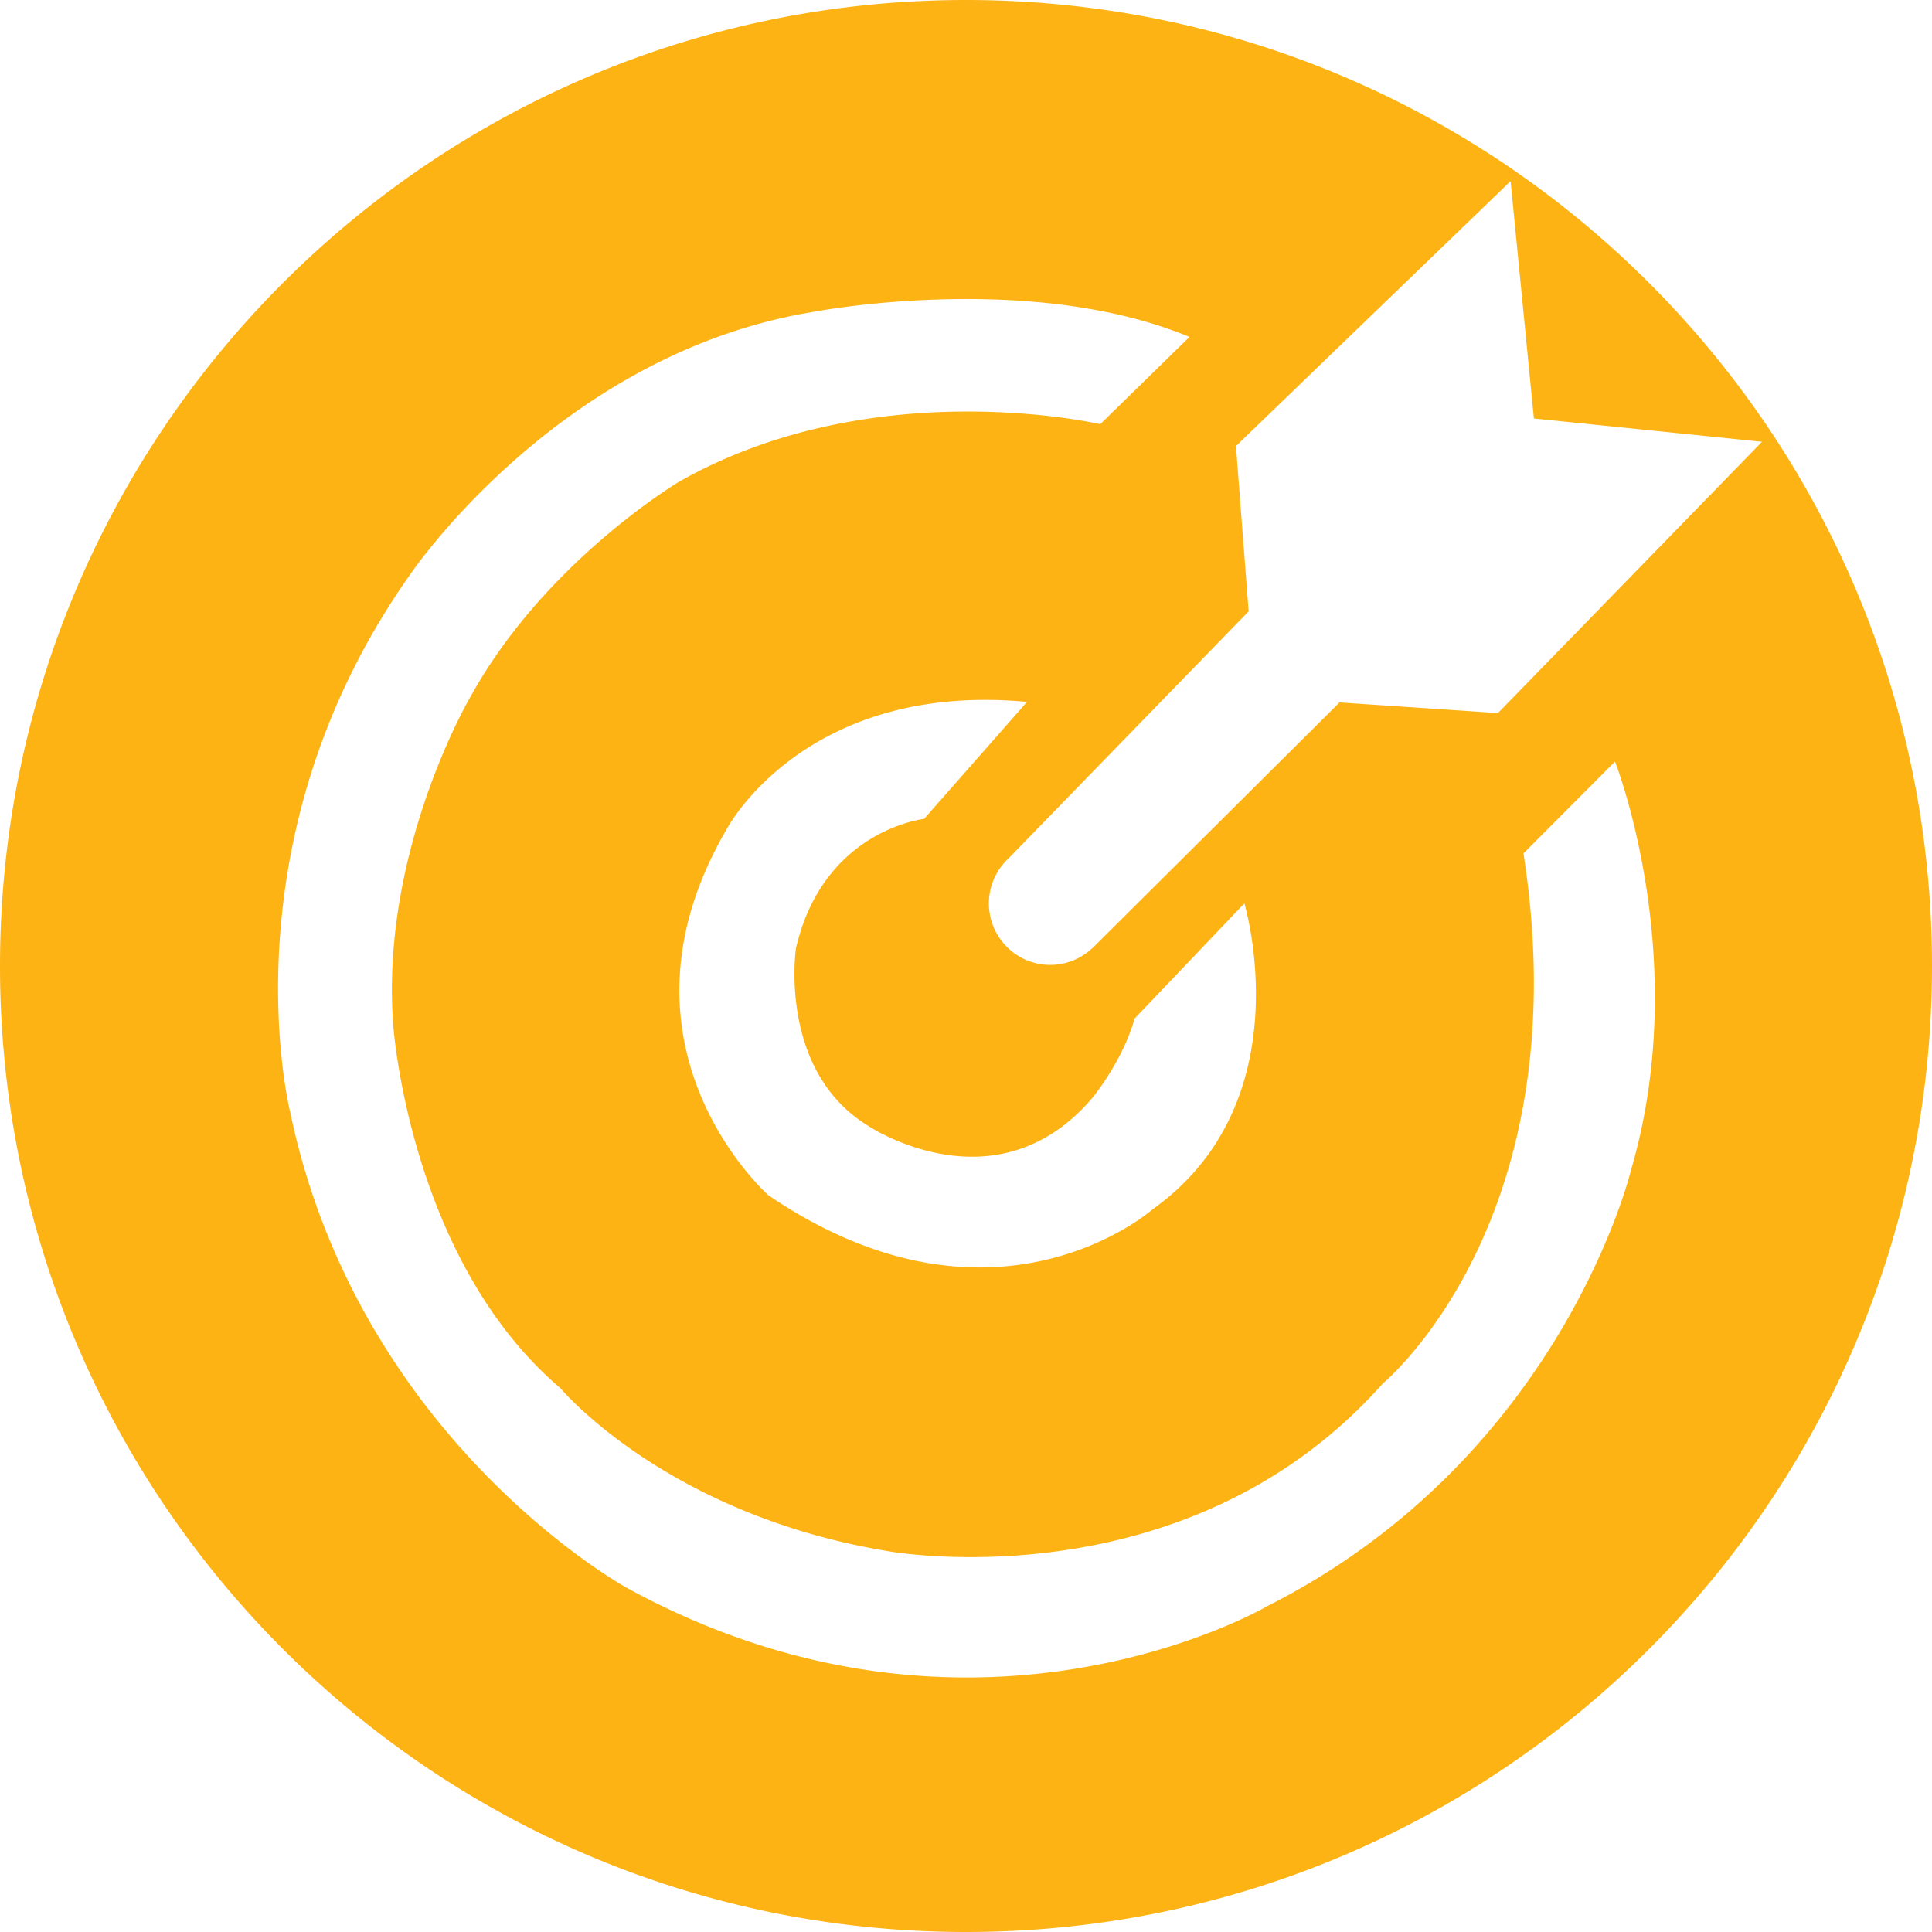 <svg t="1618992450570" class="icon" viewBox="0 0 1024 1024" version="1.1" xmlns="http://www.w3.org/2000/svg" p-id="8754" width="200" height="200"><path d="M807.467 452.31c30.336 194.623-74.539 280.98-74.539 280.98-104.875 117.995-262.55 88.811-262.55 88.811-117.631-19.456-173.397-86.378-173.397-86.378-80.042-68.118-88.533-192.192-88.533-192.192-7.083-91.67 40.021-172.587 40.021-172.587 39.403-72.896 111.616-115.712 111.616-115.712 103.147-58.39 223.062-30.4 223.062-30.4l47.296-46.23c-84.886-35.285-198.87-13.375-198.87-13.375C295.765 187.115 216.96 305.109 216.96 305.109c-99.456 141.12-63.083 284.651-63.083 284.651C190.272 763.712 332.14 841.557 332.14 841.557c184.32 100.95 339.541 9.728 339.541 9.728C828.096 772.224 864.47 620.16 864.47 620.16c32.746-111.915-8.491-216.533-8.491-216.533l-48.491 48.682z m-275.478 5.333l-0.064 0.042a32.597 32.597 0 0 0 8.47 49.366 32.384 32.384 0 0 0 38.485-4.48l0.064 0.042 131.03-130.304 83.967 5.632L933.91 234.155l-120.917-12.352L800.64 96 655.083 236.416l6.72 87.616-126.934 130.624a29.478 29.478 0 0 0-2.901 2.987zM512 1024C229.227 1024 0 794.773 0 512S229.227 0 512 0s512 229.227 512 512-229.227 512-512 512z m32.341-651.99c-117.61-10.943-158.848 66.902-158.848 66.902-67.904 115.563 21.824 194.645 21.824 194.645 120.043 81.494 203.734 7.296 203.734 7.296 80.021-57.173 48.49-162.026 48.49-162.026l-58.197 61.056c-6.059 21.888-21.824 41.365-21.824 41.365-50.944 60.8-118.827 15.808-118.827 15.808-48.512-29.205-38.826-94.443-38.826-94.443 14.549-62.805 67.904-68.565 67.904-68.565l54.57-62.037z" fill="#FEB315" p-id="8755"></path></svg>
